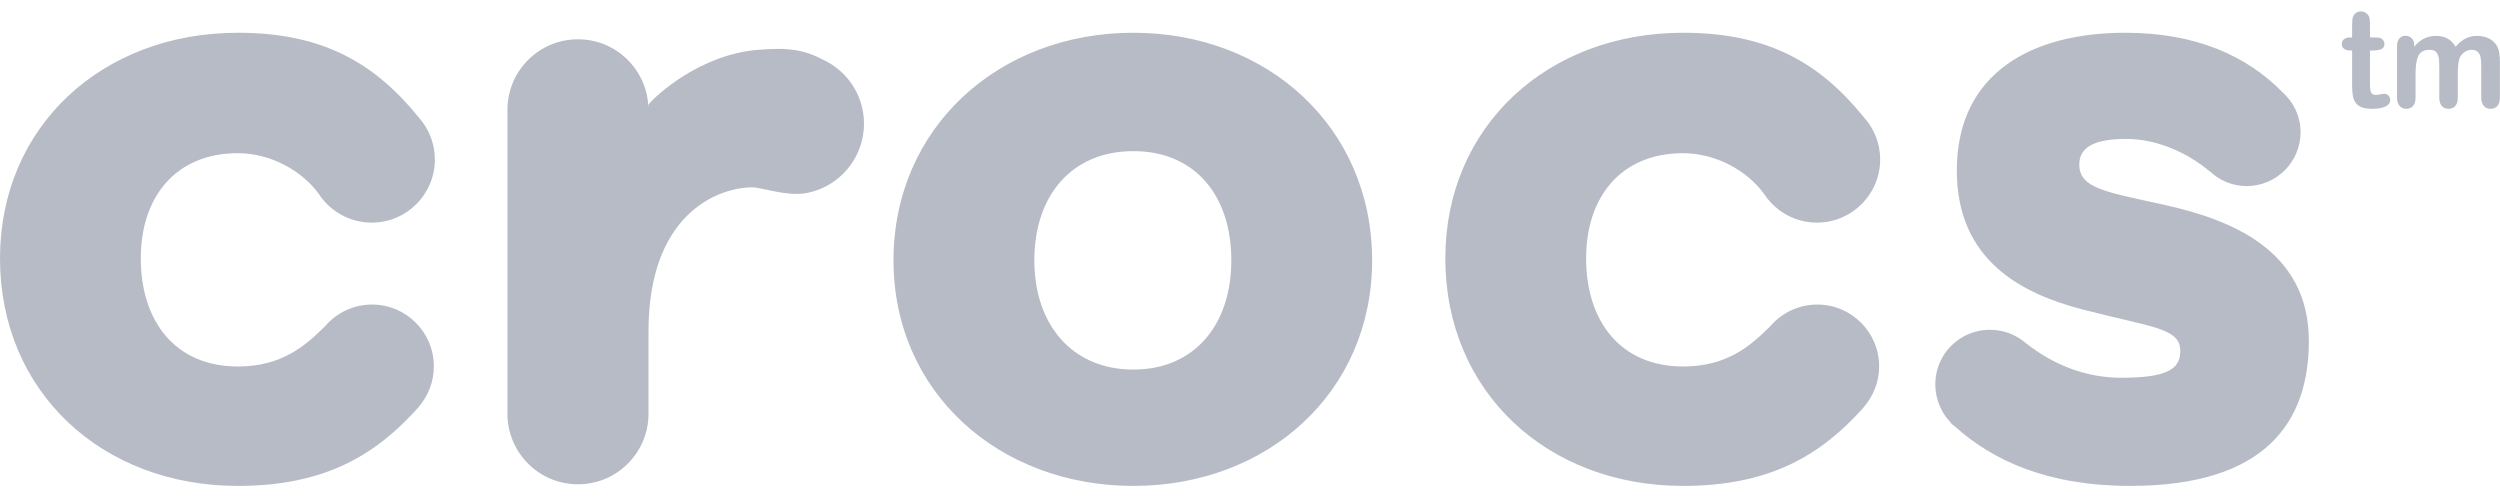 <?xml version="1.0" encoding="UTF-8"?>
<svg width="110px" height="22px" viewBox="0 0 110 22" version="1.1" xmlns="http://www.w3.org/2000/svg" xmlns:xlink="http://www.w3.org/1999/xlink">
    <!-- Generator: Sketch 55.1 (78136) - https://sketchapp.com -->
    <title>Logo/Trust/Crocs</title>
    <desc>Created with Sketch.</desc>
    <g id="Mockups" stroke="none" stroke-width="1" fill="none" fill-rule="evenodd">
        <g id="SGOvercast-Overview" transform="translate(-785, -879)" fill="#B7BBC5" fill-rule="nonzero">
            <g id="Trust" transform="translate(240, 813)">
                <g id="Logo/Trust/Crocs" transform="translate(545, 66)">
                    <path d="M74.055,6.741 C75.489,6.741 76.874,7.496 77.634,8.553 C77.651,8.582 77.673,8.607 77.693,8.638 C77.72,8.679 77.756,8.719 77.784,8.763 L77.786,8.76 C78.296,9.391 79.073,9.795 79.947,9.795 C81.48,9.795 82.727,8.551 82.727,7.017 C82.727,6.294 82.452,5.64 82,5.147 C80.089,2.791 77.813,1.441 74.055,1.441 C68.083,1.441 63.594,5.572 63.594,11.366 C63.594,17.247 68.083,21.38 74.055,21.38 C77.873,21.38 80.119,20.032 82.004,17.923 L82,17.918 C82.423,17.438 82.682,16.811 82.682,16.12 C82.682,14.617 81.464,13.4 79.961,13.4 C79.139,13.4 78.404,13.766 77.903,14.343 C77.009,15.236 75.976,16.125 74.055,16.125 C71.317,16.125 69.789,14.151 69.789,11.366 C69.789,8.672 71.317,6.741 74.055,6.741 M49.867,16.261 C47.173,16.261 45.511,14.284 45.511,11.456 C45.511,8.583 47.173,6.65 49.867,6.65 C52.562,6.65 54.178,8.583 54.178,11.456 C54.178,14.284 52.562,16.261 49.867,16.261 M49.867,1.441 C43.939,1.441 39.314,5.618 39.314,11.456 C39.314,17.247 43.939,21.38 49.867,21.38 C55.794,21.38 60.374,17.247 60.374,11.456 C60.374,5.618 55.794,1.441 49.867,1.441 M95.306,9.03 C92.7,8.446 91.489,8.312 91.489,7.235 C91.489,6.472 92.161,6.113 93.553,6.113 C94.992,6.113 96.338,6.786 97.236,7.55 L97.24,7.544 C97.662,7.942 98.229,8.188 98.853,8.188 C100.162,8.188 101.225,7.127 101.225,5.815 C101.225,5.116 100.914,4.492 100.432,4.058 C98.862,2.461 96.629,1.441 93.51,1.441 C89.422,1.441 86.1,3.195 86.1,7.504 C86.1,11.5 89.018,12.936 91.622,13.613 C94.72,14.419 95.933,14.419 95.933,15.453 C95.933,16.261 95.306,16.621 93.33,16.621 C91.783,16.621 90.34,16.054 89.137,15.094 L89.195,15.147 C89.191,15.145 89.189,15.145 89.188,15.141 C88.222,14.263 86.729,14.302 85.819,15.249 C85.08,16.02 84.962,17.154 85.44,18.051 C85.455,18.083 85.475,18.114 85.491,18.145 C85.536,18.22 85.579,18.291 85.632,18.362 C85.669,18.412 85.712,18.458 85.753,18.505 C85.798,18.557 85.837,18.615 85.889,18.665 C85.927,18.702 85.972,18.726 86.012,18.762 C87.677,20.258 90.082,21.38 93.734,21.38 C99.749,21.38 101.59,18.506 101.59,15.004 C101.59,10.964 98.088,9.66 95.306,9.03 M10.464,6.741 C7.724,6.741 6.195,8.672 6.195,11.366 C6.195,14.151 7.724,16.125 10.464,16.125 C12.385,16.125 13.418,15.236 14.313,14.343 C14.812,13.766 15.546,13.4 16.37,13.4 C17.872,13.4 19.089,14.617 19.089,16.12 C19.089,16.811 18.831,17.438 18.409,17.918 L18.412,17.923 C16.525,20.032 14.279,21.38 10.464,21.38 C4.492,21.38 0,17.247 0,11.366 C0,5.572 4.492,1.441 10.464,1.441 C14.222,1.441 16.499,2.793 18.412,5.15 C18.857,5.644 19.134,6.297 19.134,7.017 C19.134,8.551 17.891,9.795 16.357,9.795 C15.481,9.795 14.701,9.391 14.193,8.76 L14.19,8.763 C14.165,8.719 14.126,8.677 14.098,8.635 C14.079,8.607 14.06,8.582 14.043,8.553 C13.28,7.496 11.897,6.741 10.464,6.741 Z M36.312,2.674 C37.145,3.097 37.782,3.889 37.964,4.881 C38.273,6.569 37.155,8.187 35.467,8.498 C34.602,8.654 33.497,8.234 33.067,8.241 C31.44,8.276 28.534,9.543 28.534,14.57 L28.534,18.255 C28.506,19.946 27.129,21.309 25.43,21.309 C23.749,21.309 22.384,19.973 22.328,18.307 L22.328,4.756 C22.371,3.075 23.742,1.729 25.43,1.729 C27.069,1.729 28.4,2.991 28.521,4.596 L28.521,4.614 L28.523,4.614 C28.528,4.651 28.532,4.691 28.534,4.73 L28.534,4.601 C28.888,4.16 30.828,2.405 33.33,2.195 C34.713,2.078 35.38,2.18 36.312,2.674 Z M103.405,1.648 L103.493,1.648 L103.493,1.171 C103.493,1.045 103.496,0.943 103.502,0.87 C103.509,0.799 103.529,0.736 103.558,0.682 C103.589,0.63 103.634,0.584 103.692,0.551 C103.749,0.517 103.814,0.5 103.884,0.5 C103.984,0.5 104.075,0.537 104.155,0.614 C104.209,0.664 104.243,0.726 104.258,0.799 C104.272,0.87 104.279,0.975 104.279,1.108 L104.279,1.648 L104.569,1.648 C104.681,1.648 104.767,1.675 104.825,1.729 C104.883,1.781 104.915,1.85 104.915,1.934 C104.915,2.039 104.872,2.113 104.788,2.156 C104.704,2.199 104.585,2.22 104.427,2.22 L104.279,2.22 L104.279,3.669 C104.279,3.791 104.285,3.886 104.292,3.954 C104.301,4.02 104.325,4.073 104.361,4.114 C104.4,4.155 104.461,4.176 104.545,4.176 C104.592,4.176 104.655,4.167 104.733,4.151 C104.813,4.137 104.876,4.127 104.919,4.127 C104.985,4.127 105.039,4.153 105.092,4.203 C105.143,4.255 105.169,4.318 105.169,4.395 C105.169,4.523 105.099,4.62 104.959,4.688 C104.82,4.755 104.622,4.789 104.361,4.789 C104.115,4.789 103.928,4.748 103.8,4.665 C103.676,4.581 103.592,4.467 103.551,4.321 C103.511,4.174 103.493,3.979 103.493,3.733 L103.493,2.22 L103.388,2.22 C103.275,2.22 103.188,2.193 103.129,2.139 C103.067,2.085 103.038,2.015 103.038,1.934 C103.038,1.85 103.07,1.781 103.132,1.729 C103.195,1.675 103.285,1.648 103.405,1.648 Z M108.144,3.24 L108.144,4.291 C108.144,4.458 108.105,4.581 108.03,4.666 C107.956,4.748 107.857,4.789 107.731,4.789 C107.613,4.789 107.515,4.748 107.44,4.666 C107.365,4.581 107.329,4.458 107.329,4.291 L107.329,3.031 C107.329,2.833 107.323,2.679 107.309,2.567 C107.295,2.458 107.259,2.368 107.199,2.298 C107.14,2.228 107.045,2.192 106.916,2.192 C106.659,2.192 106.488,2.28 106.408,2.458 C106.324,2.637 106.285,2.893 106.285,3.223 L106.285,4.291 C106.285,4.456 106.248,4.579 106.174,4.663 C106.098,4.747 106.001,4.789 105.878,4.789 C105.758,4.789 105.659,4.747 105.584,4.663 C105.507,4.579 105.469,4.455 105.469,4.291 L105.469,2.028 C105.469,1.88 105.504,1.766 105.573,1.69 C105.643,1.613 105.733,1.574 105.844,1.574 C105.951,1.574 106.042,1.609 106.116,1.683 C106.188,1.755 106.224,1.855 106.224,1.983 L106.224,2.058 C106.359,1.895 106.507,1.773 106.663,1.694 C106.819,1.618 106.994,1.579 107.185,1.579 C107.383,1.579 107.554,1.619 107.696,1.699 C107.836,1.776 107.956,1.898 108.049,2.058 C108.18,1.896 108.324,1.775 108.476,1.698 C108.63,1.619 108.799,1.579 108.984,1.579 C109.2,1.579 109.386,1.622 109.543,1.708 C109.699,1.792 109.815,1.915 109.893,2.073 C109.962,2.216 109.996,2.441 109.996,2.749 L109.996,4.291 C109.996,4.458 109.957,4.581 109.882,4.666 C109.805,4.748 109.707,4.789 109.584,4.789 C109.463,4.789 109.366,4.747 109.29,4.663 C109.213,4.579 109.175,4.456 109.175,4.291 L109.175,2.964 C109.175,2.791 109.166,2.657 109.15,2.554 C109.137,2.453 109.1,2.366 109.035,2.296 C108.97,2.227 108.875,2.192 108.745,2.192 C108.641,2.192 108.542,2.223 108.449,2.286 C108.355,2.346 108.283,2.429 108.232,2.533 C108.173,2.667 108.144,2.902 108.144,3.24 Z" id="Crocs"></path>
                </g>
            </g>
        </g>
    </g>
</svg>